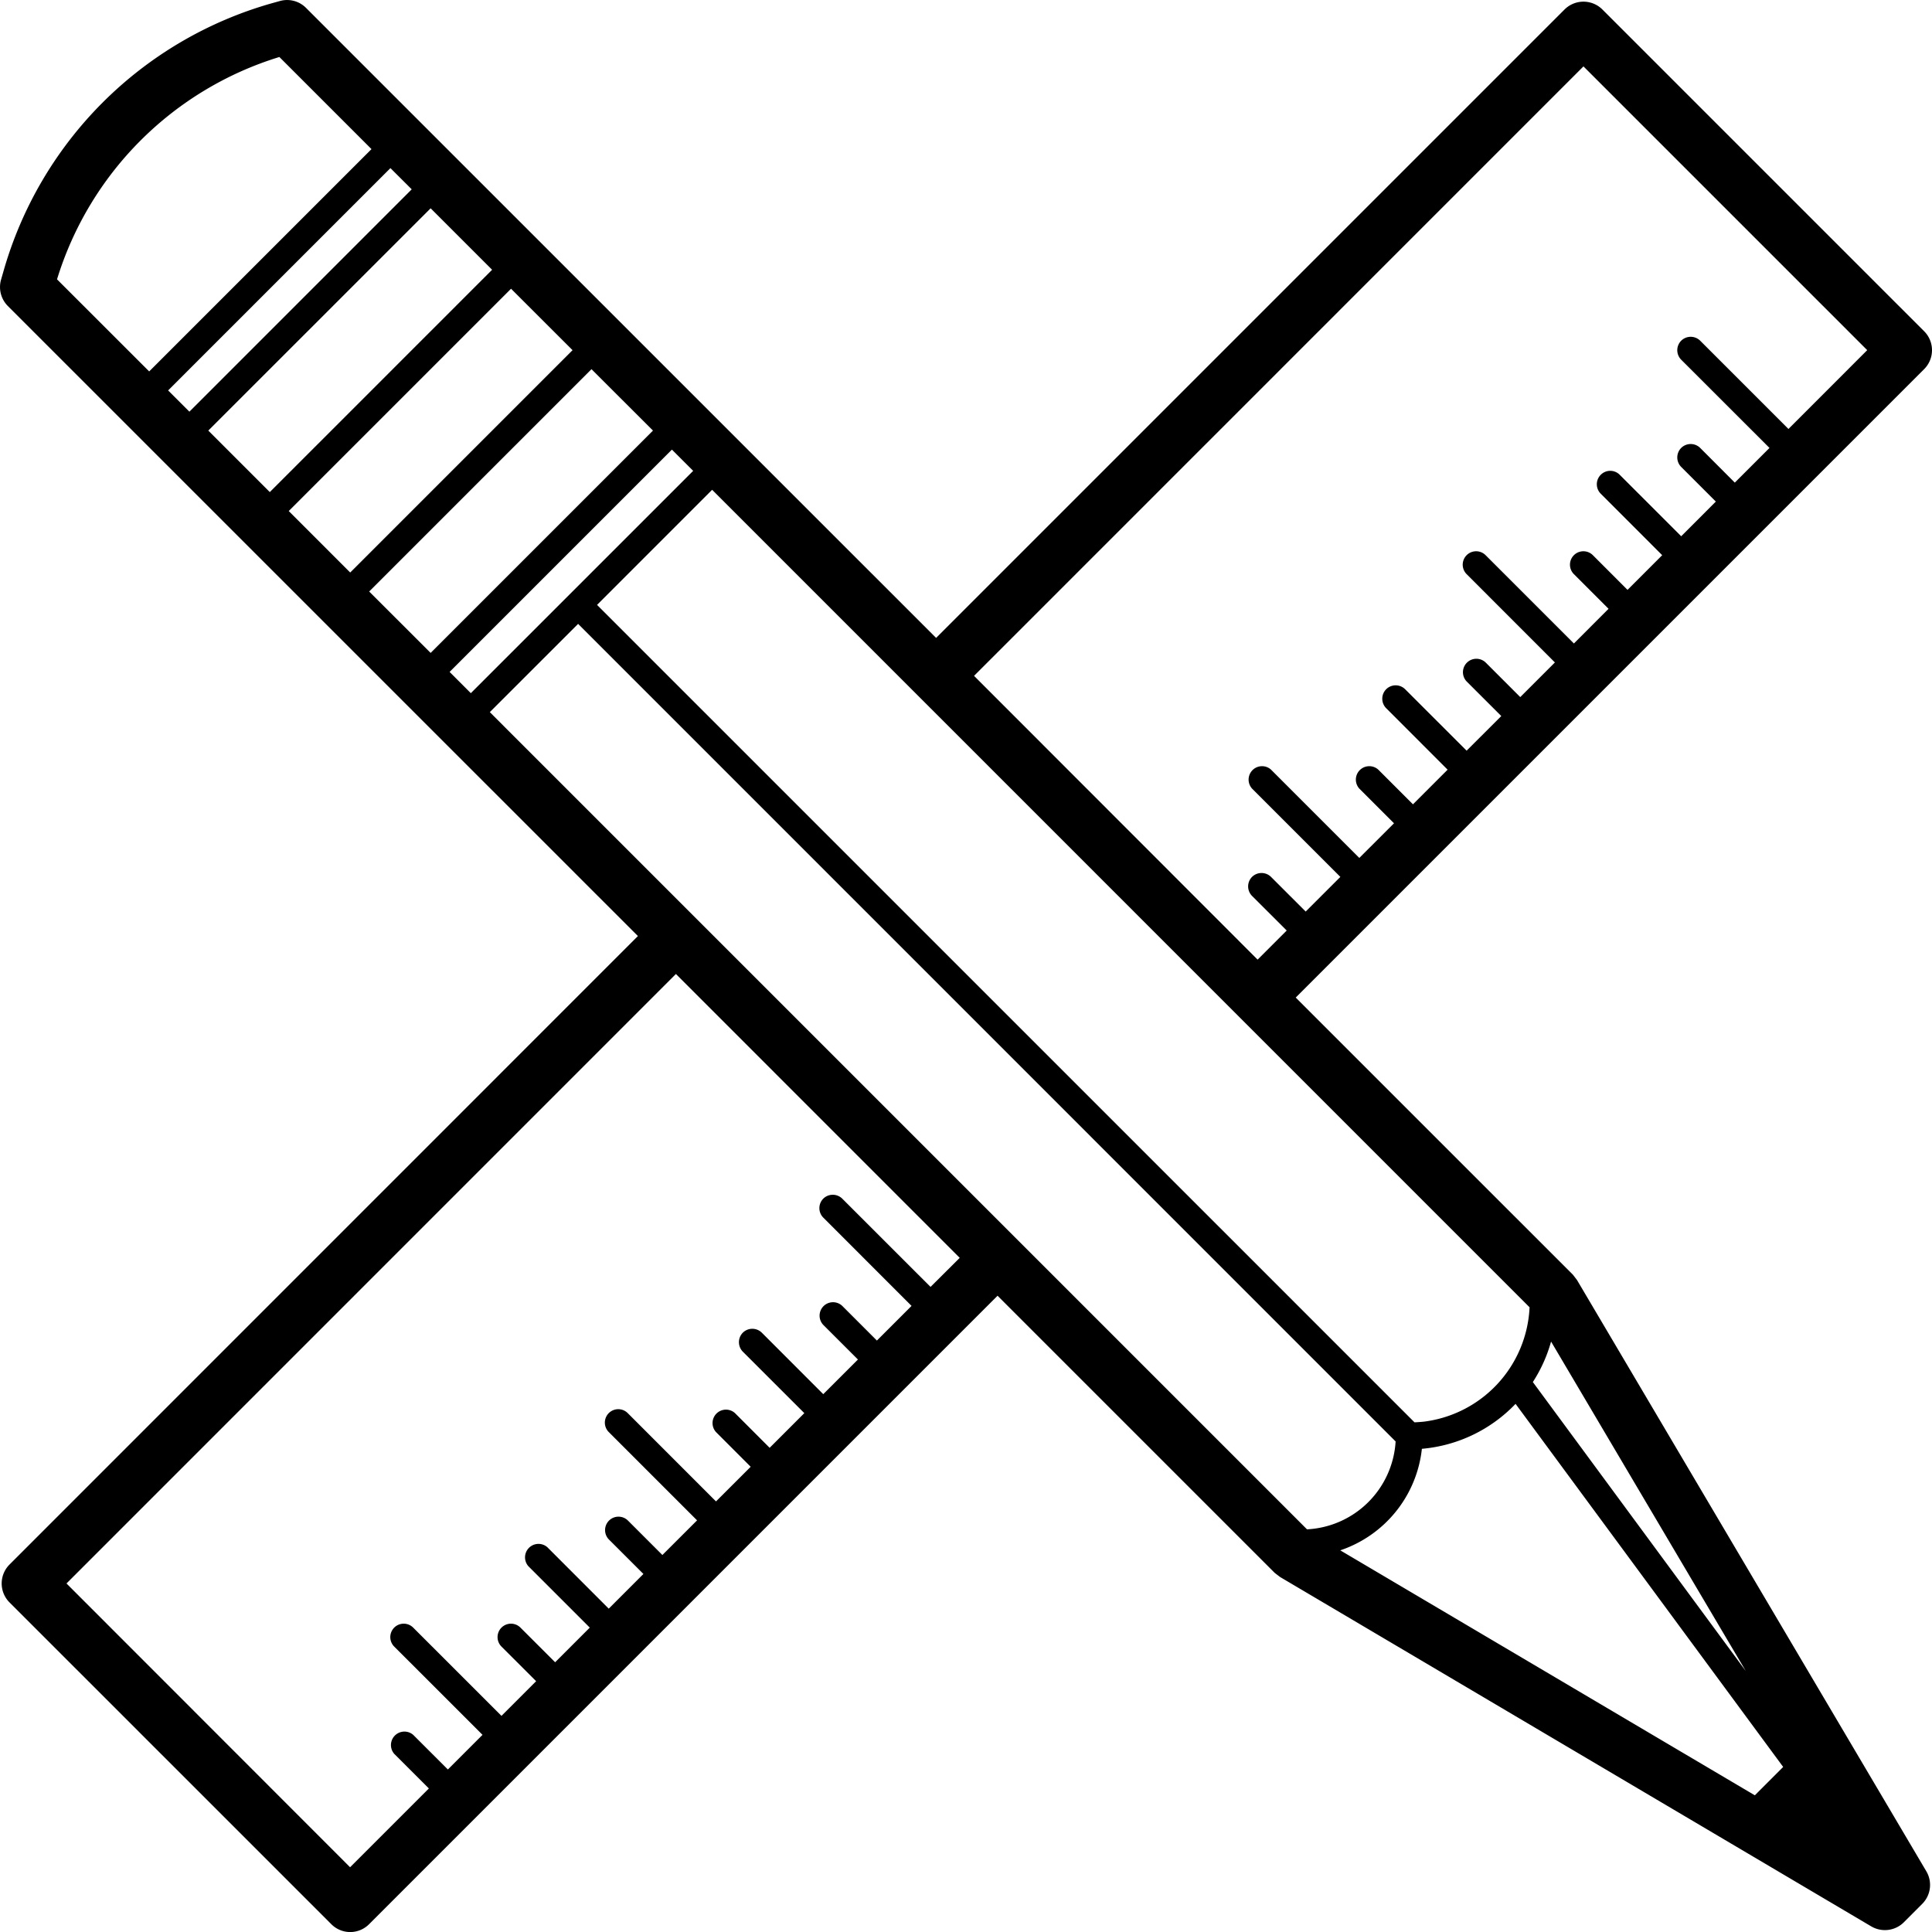 <svg version="1.1" id="Layer_1" xmlns="http://www.w3.org/2000/svg" x="0" y="0" width="60" height="60" viewBox="0 0 60 60" xml:space="preserve"><path d="M59.756 10.287L49.765.296a.832.832 0 0 0-1.178 0L29.072 19.811 9.504.245a.829.829 0 0 0-.817-.212L8.45.099A12.09 12.09 0 0 0 .1 8.452l-.068.235a.836.836 0 0 0 .212.817L19.811 29.07.296 48.588a.832.832 0 0 0 0 1.177l9.991 9.99a.827.827 0 0 0 1.178 0L30.98 40.24l8.607 8.607.165.127 18.362 10.852a.835.835 0 0 0 1.012-.128l.57-.571a.832.832 0 0 0 .128-1.012L48.975 39.752l-.127-.165-8.608-8.607 19.516-19.516a.832.832 0 0 0 0-1.177zM1.771 8.675A10.423 10.423 0 0 1 8.676 1.77l2.861 2.861-6.904 6.904-2.862-2.86zm3.45 3.45l6.904-6.904.661.659-6.904 6.905-.661-.66zm1.248 1.247l6.905-6.903 1.909 1.909-6.904 6.904-1.91-1.91zm2.498 2.499l6.904-6.904 1.91 1.908-6.905 6.905-1.909-1.909zm2.498 2.499l6.904-6.905 1.91 1.907-6.905 6.905-1.909-1.907zm2.498 2.497l6.904-6.904.66.66-6.905 6.904-.659-.66zm14.936 19.099l-2.742-2.741a.42.42 0 0 0-.589 0 .418.418 0 0 0 0 .589l2.741 2.742-1.076 1.076-1.076-1.076a.417.417 0 0 0-.59.589l1.077 1.076-1.077 1.076-1.908-1.909a.419.419 0 0 0-.59 0 .42.42 0 0 0 0 .589l1.91 1.909-1.077 1.077-1.076-1.077a.417.417 0 0 0-.59.588l1.077 1.078-1.077 1.076-2.741-2.742a.416.416 0 1 0-.589.588l2.742 2.742-1.077 1.076-1.076-1.076a.417.417 0 0 0-.59.589l1.077 1.076-1.077 1.077-1.909-1.91a.418.418 0 0 0-.589.59l1.909 1.909-1.076 1.076-1.077-1.076a.416.416 0 1 0-.589.589l1.076 1.075-1.076 1.077-2.742-2.741a.416.416 0 1 0-.589.589l2.742 2.741-1.076 1.076-1.077-1.076a.418.418 0 0 0-.589.59l1.076 1.075-2.447 2.447-8.807-8.813 18.926-18.928 8.814 8.816-.906.902zm-13.687-17.85l2.742-2.741 25.388 25.39a2.906 2.906 0 0 1-2.752 2.73L15.212 22.116zm39.286 33.639l-12.875-7.608a3.754 3.754 0 0 0 2.535-3.153 4.565 4.565 0 0 0 2.909-1.396l8.311 11.276-.88.881zM48.17 41.664l4.412 7.466 1.635 2.765-6.613-8.974c.248-.383.441-.806.566-1.257zm-.668-1.065a3.751 3.751 0 0 1-3.293 3.553 6.469 6.469 0 0 1-.28.02L18.542 18.786l3.574-3.575 25.386 25.388zm8.04-27.277l-2.741-2.741a.419.419 0 0 0-.59 0 .419.419 0 0 0 0 .59l2.742 2.74-1.077 1.077-1.075-1.077a.419.419 0 0 0-.59 0 .419.419 0 0 0 0 .59l1.076 1.076-1.076 1.077-1.909-1.909a.414.414 0 0 0-.589 0 .415.415 0 0 0 0 .588l1.908 1.909-1.077 1.077-1.076-1.077a.416.416 0 1 0-.589.589l1.076 1.076-1.076 1.077-2.742-2.742a.416.416 0 1 0-.589.589l2.741 2.742-1.076 1.076-1.076-1.076a.417.417 0 0 0-.59.589l1.077 1.076-1.077 1.075-1.909-1.908a.418.418 0 0 0-.589 0 .418.418 0 0 0 0 .589l1.908 1.909-1.076 1.076-1.076-1.076a.417.417 0 0 0-.59.588l1.077 1.077-1.077 1.076-2.741-2.741a.417.417 0 0 0-.59.588l2.742 2.742-1.077 1.076-1.076-1.076a.42.42 0 0 0-.59 0 .42.42 0 0 0 0 .59l1.077 1.075-.904.904-8.806-8.813L49.176 2.062l8.812 8.812-2.446 2.448z"/></svg>